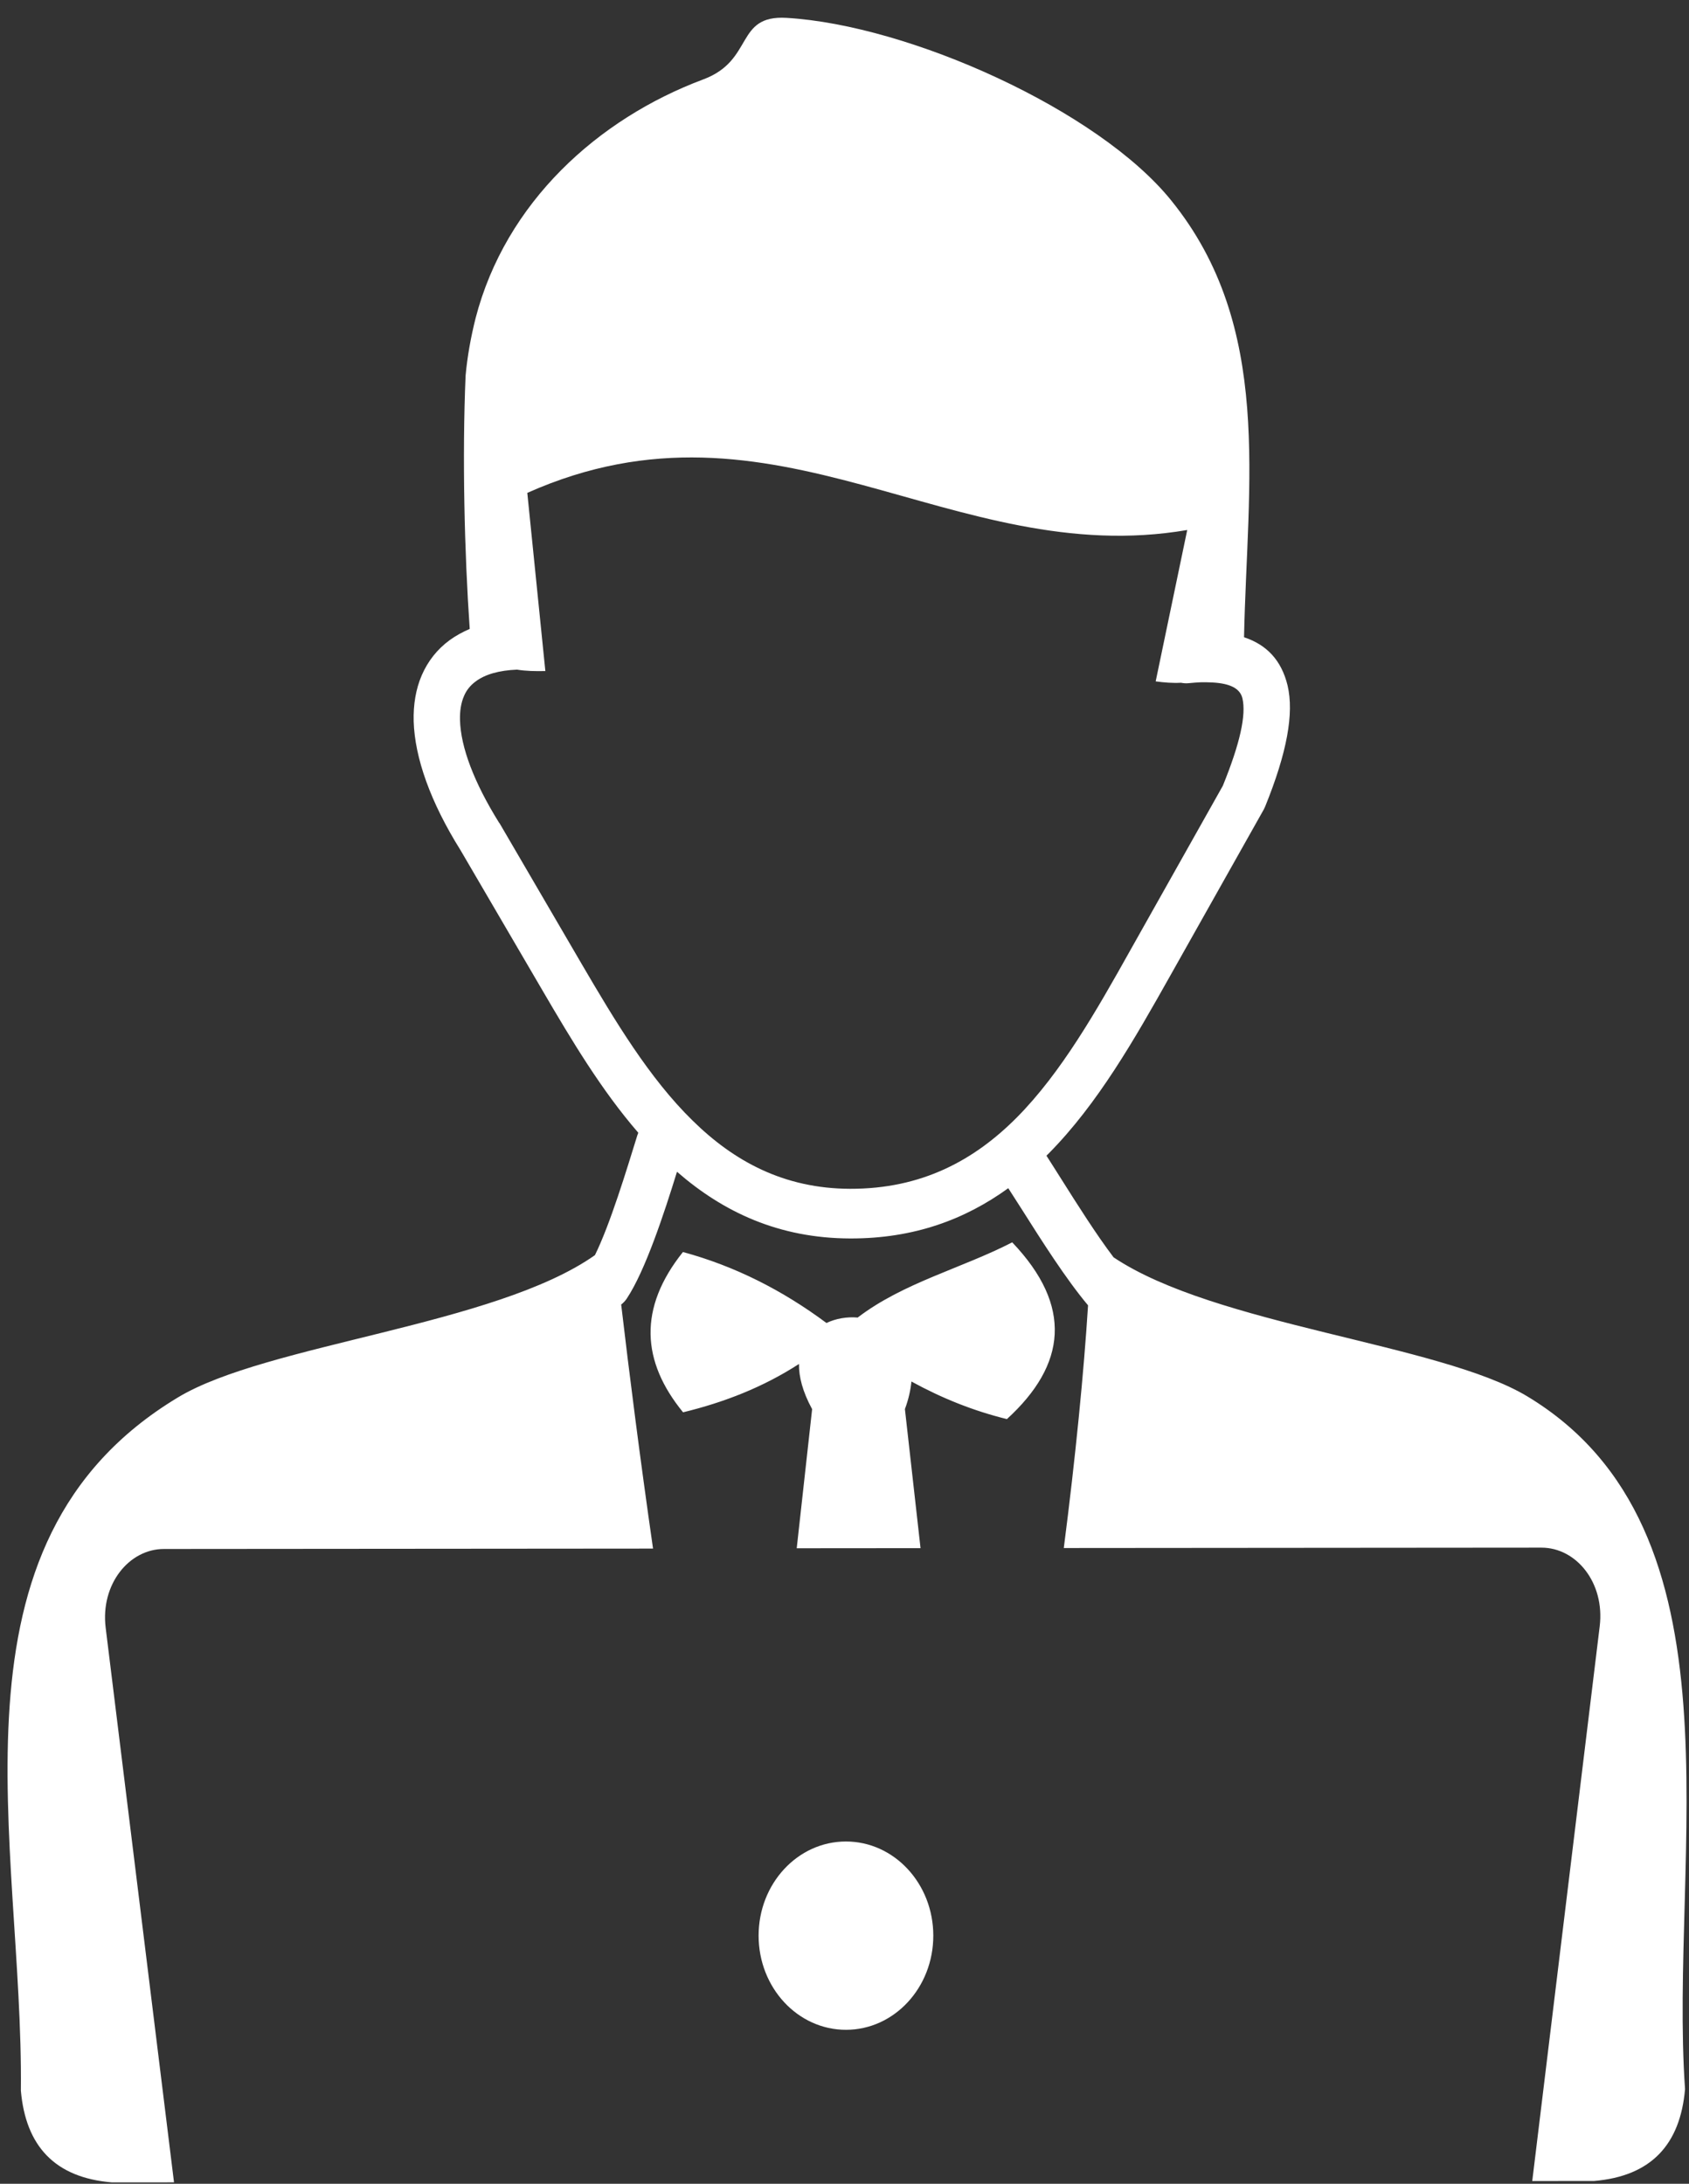 <svg width="95.06" height="122.88" xmlns="http://www.w3.org/2000/svg">

 <rect width="100%" height="100%" fill="#333333" stroke="none"/>

 <g>
  <title>background</title>
  <rect fill="none" id="canvas_background" height="402" width="582" y="-1" x="-1"/>
 </g>
 <g>
  <title>Layer 1</title>
  <path stroke="null" fill="white" transform="rotate(-0.046 47.643,61.884) " stroke-width="0" clip-rule="evenodd" fill-rule="evenodd" id="svg_2" d="m47.574,103.621c2.716,0 4.916,2.371 4.916,5.298c0,2.927 -2.2,5.298 -4.916,5.298c-2.716,0 -4.916,-2.371 -4.916,-5.298c0,-2.927 2.2,-5.298 4.916,-5.298c0,0 0,0 0,0zm-18.447,-65.956c-1.02,0.04 -1.807,0.265 -2.335,0.662c-0.307,0.225 -0.528,0.503 -0.664,0.834c-0.16,0.371 -0.234,0.821 -0.221,1.338c0.037,1.51 0.774,3.496 2.2,5.788l0.025,0.026l4.621,7.933c1.856,3.179 3.798,6.423 6.219,8.794c2.323,2.291 5.137,3.841 8.873,3.854c4.031,0.013 6.993,-1.603 9.39,-4.013c2.495,-2.516 4.461,-5.96 6.391,-9.403l5.211,-9.244c0.971,-2.384 1.327,-3.986 1.106,-4.927c-0.135,-0.556 -0.701,-0.834 -1.684,-0.887c-0.209,-0.013 -0.418,-0.013 -0.639,-0.013c-0.234,0.013 -0.479,0.026 -0.725,0.053c-0.135,0.013 -0.27,0 -0.406,-0.026c-0.467,0.026 -0.946,-0.013 -1.426,-0.079l1.782,-8.516c-13.236,2.251 -23.142,-8.344 -37.14,-2.119l1.008,10.026c-0.553,0.013 -1.094,0 -1.585,-0.079l0,0l0,0l0,0zm40.913,-1.788c1.278,0.424 2.102,1.298 2.446,2.715c0.369,1.576 -0.037,3.788 -1.266,6.807l0,0c-0.025,0.053 -0.049,0.106 -0.074,0.159l-5.272,9.35c-2.028,3.602 -4.093,7.218 -6.846,9.999l-0.135,0.132c0.258,0.411 0.553,0.861 0.848,1.338c0.909,1.444 1.954,3.099 2.925,4.384c5.727,3.841 18.324,4.874 23.253,7.827c12.536,7.536 7.964,25.839 8.873,39.004c-0.27,3.112 -1.905,4.9 -5.125,5.165l-3.478,0l3.822,-31.216c0.295,-2.437 -1.303,-4.424 -3.281,-4.424l-26.878,0c0.664,-5.099 1.143,-9.973 1.376,-13.655c-1.254,-1.497 -2.593,-3.616 -3.748,-5.443c-0.258,-0.397 -0.504,-0.795 -0.737,-1.152c-2.421,1.748 -5.297,2.834 -8.898,2.821c-4.019,-0.013 -7.153,-1.497 -9.746,-3.761c-0.725,2.344 -1.794,5.576 -2.827,7.125c-0.086,0.132 -0.197,0.252 -0.32,0.344c0.442,3.801 1.057,8.675 1.782,13.734l-27.53,0c-1.966,0 -3.576,1.987 -3.281,4.424l3.822,31.216l-3.49,0c-3.22,-0.265 -4.855,-2.053 -5.125,-5.165c0.16,-13.946 -4.756,-30.819 8.873,-39.004c4.99,-3.006 17.857,-4.026 23.474,-7.986c0.86,-1.735 1.807,-4.861 2.384,-6.715c0.061,-0.212 -0.037,0.132 0.061,-0.172c-2.065,-2.384 -3.748,-5.205 -5.371,-7.986l-4.621,-7.92c-1.696,-2.715 -2.569,-5.205 -2.63,-7.245c-0.025,-0.954 0.123,-1.828 0.455,-2.596c0.344,-0.795 0.873,-1.47 1.585,-1.987c0.332,-0.238 0.713,-0.45 1.118,-0.622c-0.295,-4.304 -0.418,-9.721 -0.221,-14.251c0.098,-1.073 0.295,-2.159 0.565,-3.232c1.696,-6.516 6.895,-11.218 12.831,-13.43c2.876,-1.073 1.77,-3.629 4.682,-3.457c6.907,0.411 17.55,5.205 21.643,10.291c5.752,7.112 4.265,15.88 4.08,24.581l0,0l0,0l0,0zm-31.61,43.586c-2.335,-2.861 -2.532,-5.854 0,-9.019c2.925,0.795 5.604,2.159 8.075,4c0.528,-0.252 1.155,-0.358 1.757,-0.305c2.569,-1.96 5.838,-2.755 8.701,-4.225c3.417,3.589 3.048,6.887 -0.307,9.946c-1.88,-0.464 -3.662,-1.179 -5.371,-2.119c-0.049,0.477 -0.16,0.993 -0.369,1.55l0.873,7.827l-6.968,0l0.873,-7.827c-0.541,-0.993 -0.75,-1.841 -0.737,-2.543c-2.028,1.311 -4.228,2.159 -6.526,2.715l0,0l0,0z" class="st0"/>
 </g>
</svg>